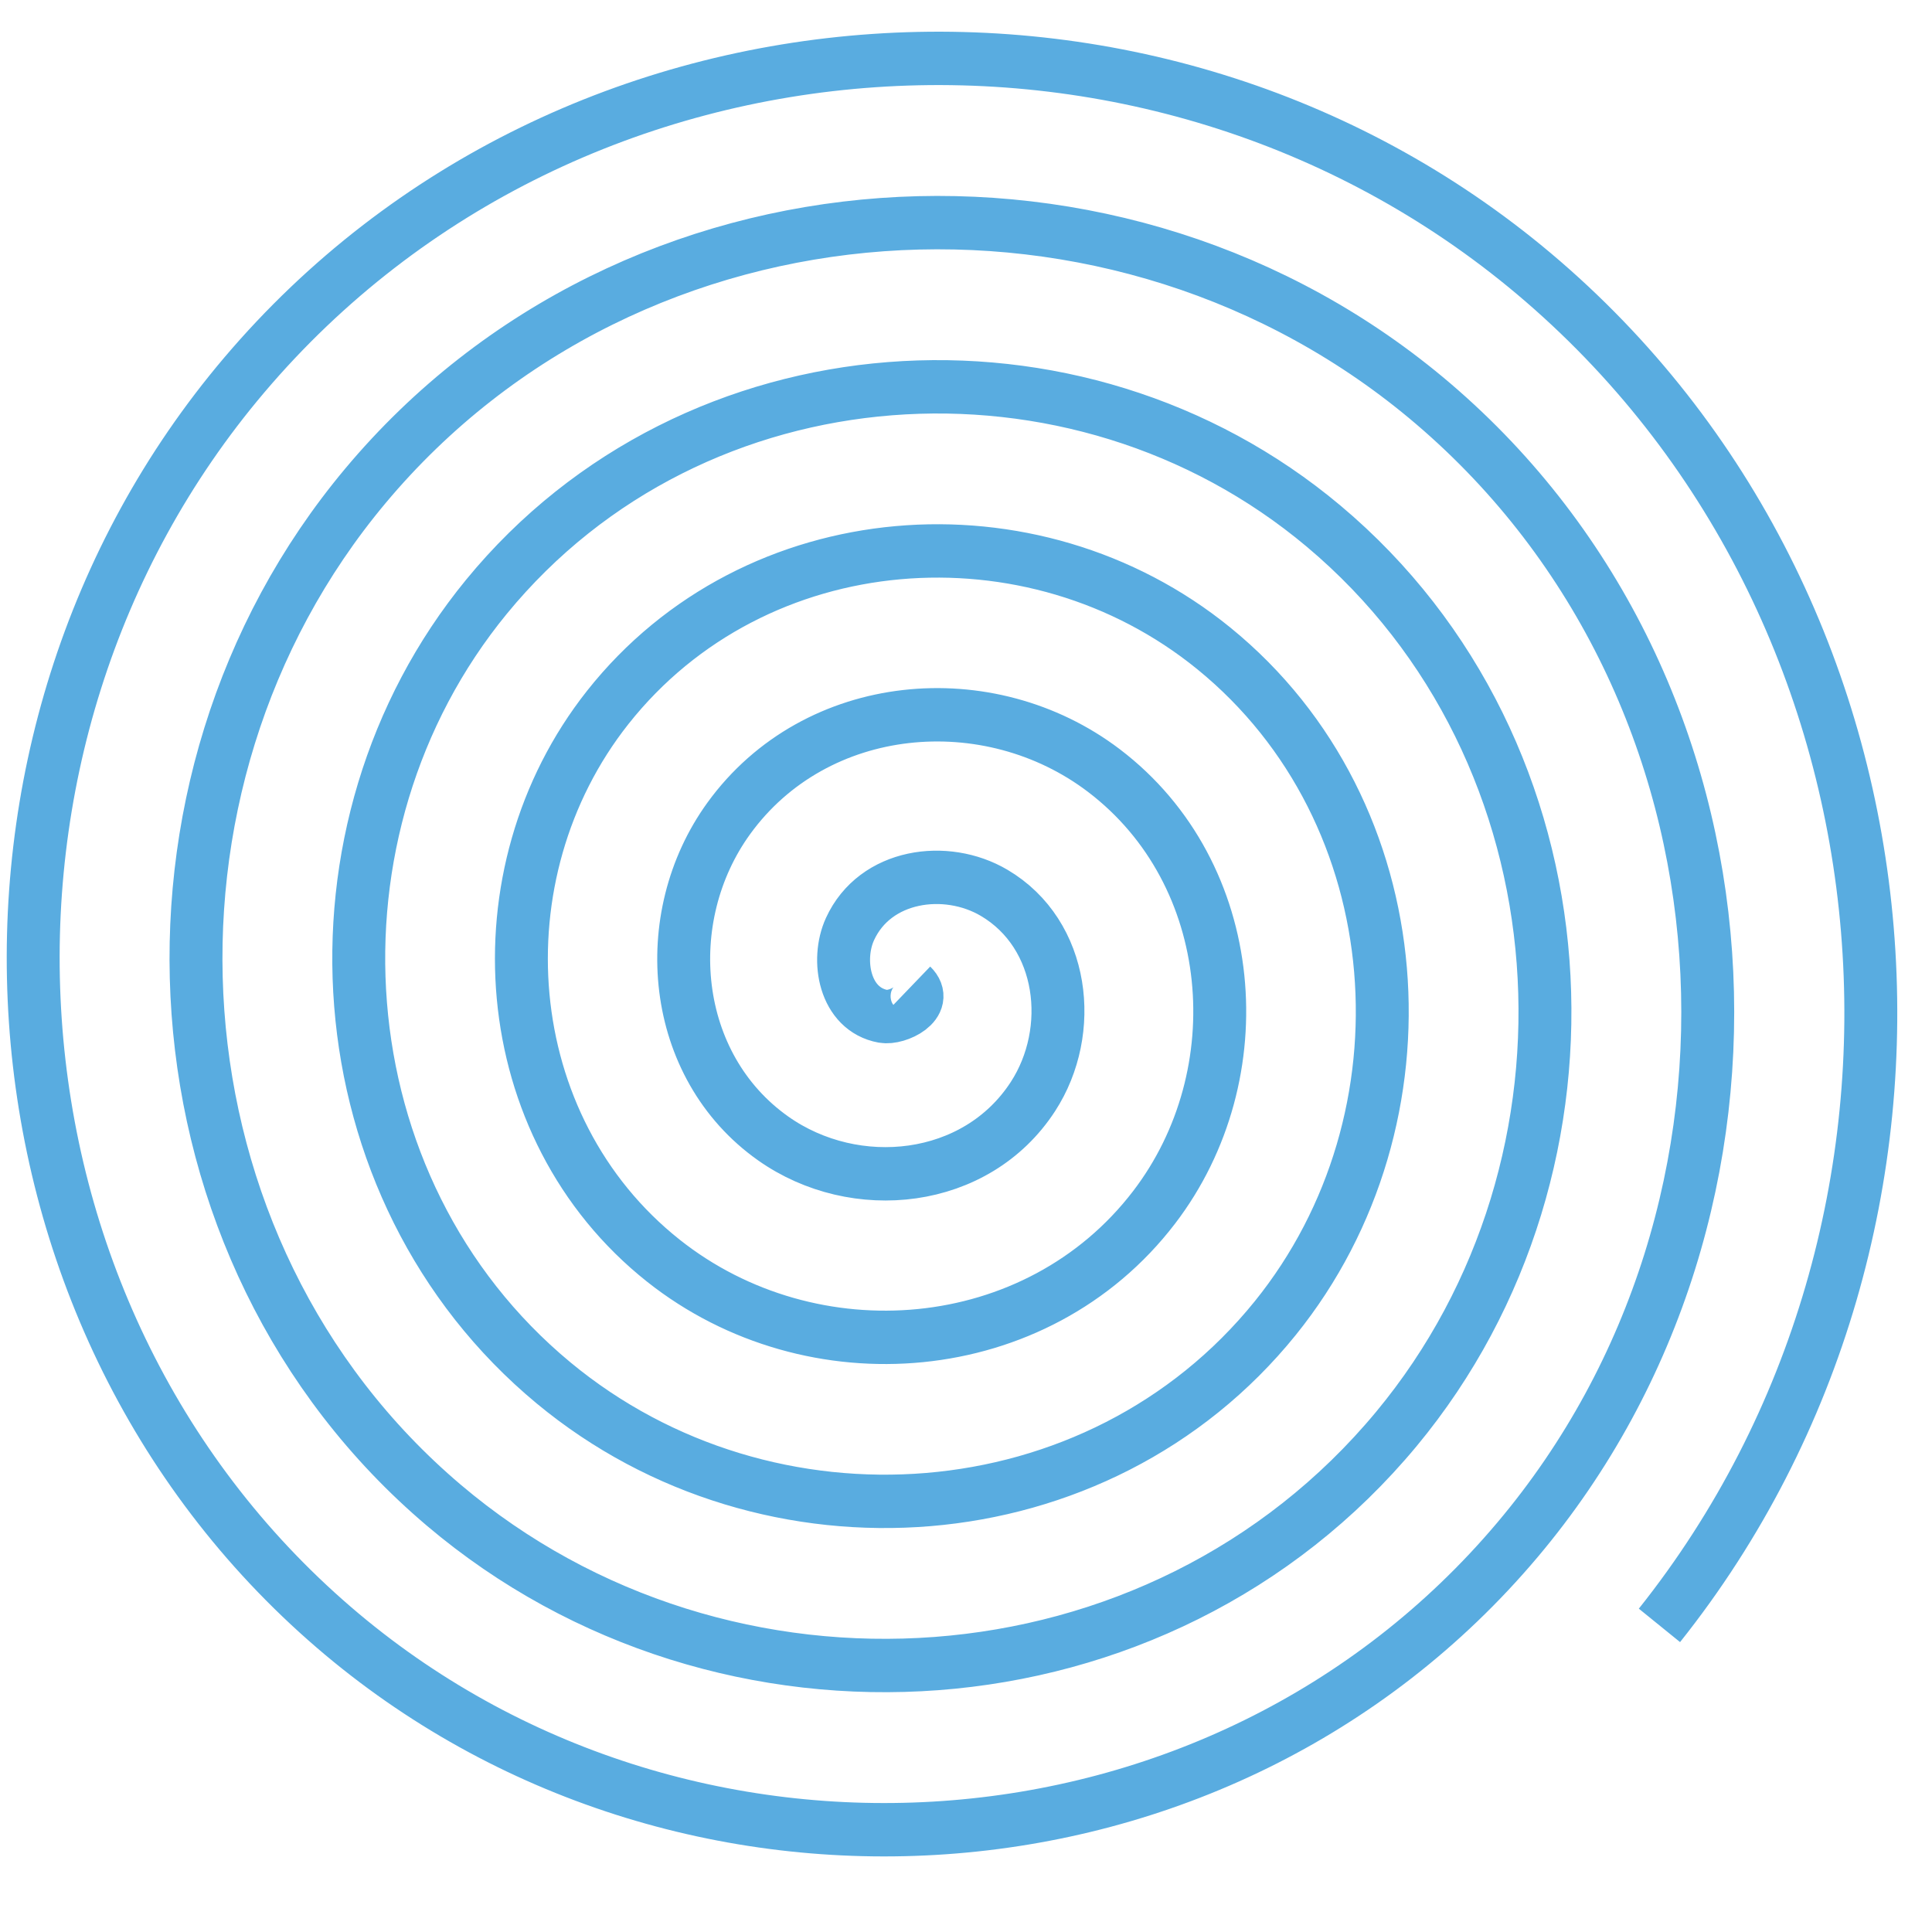<?xml version="1.0" encoding="UTF-8" standalone="no"?>
<!-- Created with Inkscape (http://www.inkscape.org/) -->

<svg
   xmlns:dc="http://purl.org/dc/elements/1.1/"
   xmlns:cc="http://creativecommons.org/ns#"
   xmlns:rdf="http://www.w3.org/1999/02/22-rdf-syntax-ns#"
   xmlns:svg="http://www.w3.org/2000/svg"
   xmlns="http://www.w3.org/2000/svg"
   xmlns:sodipodi="http://sodipodi.sourceforge.net/DTD/sodipodi-0.dtd"
   xmlns:inkscape="http://www.inkscape.org/namespaces/inkscape"
   width="300"
   height="300"
   viewBox="0 0 300 300"
   id="svg2"
   version="1.1"
   inkscape:version="0.91 r13725"
   sodipodi:docname="spin-me-a-yarn-logo.svg">
  <defs
     id="defs4" />
  <sodipodi:namedview
     id="base"
     pagecolor="#ffffff"
     bordercolor="#666666"
     borderopacity="1.0"
     inkscape:pageopacity="0.0"
     inkscape:pageshadow="2"
     inkscape:zoom="1.979899"
     inkscape:cx="219.33349"
     inkscape:cy="161.98521"
     inkscape:document-units="px"
     inkscape:current-layer="layer1"
     showgrid="false"
     units="px"
     inkscape:window-width="1920"
     inkscape:window-height="1017"
     inkscape:window-x="-8"
     inkscape:window-y="-8"
     inkscape:window-maximized="1" />
  <g
     inkscape:label="Layer 1"
     inkscape:groupmode="layer"
     id="layer1"
     transform="translate(0,-752.362)">
    <path
       sodipodi:type="spiral"
       style="fill:none;fill-rule:evenodd;stroke:#59ace0;stroke-width:8px;stroke-linecap:butt;stroke-linejoin:miter;stroke-opacity:1"
       id="path4142"
       sodipodi:cx="128.28937"
       sodipodi:cy="896.29358"
       sodipodi:expansion="1"
       sodipodi:revolution="6"
       sodipodi:radius="148.35492"
       sodipodi:argument="-36.995655"
       sodipodi:t0="0.00087537698"
       d="m 128.386,896.381 c 2.694,2.61 -2.179,4.979 -4.335,4.589 -5.86,-1.06 -7.147,-8.437 -5.016,-13.067 3.787,-8.229 14.528,-9.692 21.798,-5.444 10.641,6.217 12.306,20.697 5.872,30.53 -8.563,13.086 -26.893,14.949 -39.261,6.299 -15.548,-10.875 -17.608,-33.104 -6.727,-47.992 13.17,-18.02 39.322,-20.275 56.724,-7.154 20.498,15.455 22.948,45.544 7.582,65.455 -17.734,22.98 -51.77,25.625 -74.187,8.01 -25.464,-20.009 -28.304,-57.997 -8.437,-82.918 22.282,-27.951 64.227,-30.985 91.65,-8.865 30.439,24.552 33.667,70.457 9.293,100.381 -26.821,32.927 -76.689,36.35 -109.112,9.72 C 38.81,926.835 35.193,873.003 64.08,838.08 95.435,800.172 153.234,796.36 190.655,827.504 c 40.399,33.622 44.405,95.387 11.003,135.307 C 165.771,1005.701 100.037,1009.902 57.62,974.242 12.238,936.089 7.842,866.387 45.761,821.472 86.179,773.598 159.851,769.008 207.262,809.186 257.629,851.868 262.414,929.51 219.976,979.418 175.03,1032.277 93.417,1037.257 41.013,992.56 -14.339,945.35 -19.513,859.766 27.443,804.865 76.917,747.02 166.472,741.652 223.87,790.868 c 58.911,50.514 65.878,141.259 17.556,201.39"
       transform="matrix(1.027,0,0,1.036,9.733,-23.229)" />
  </g>
</svg>
